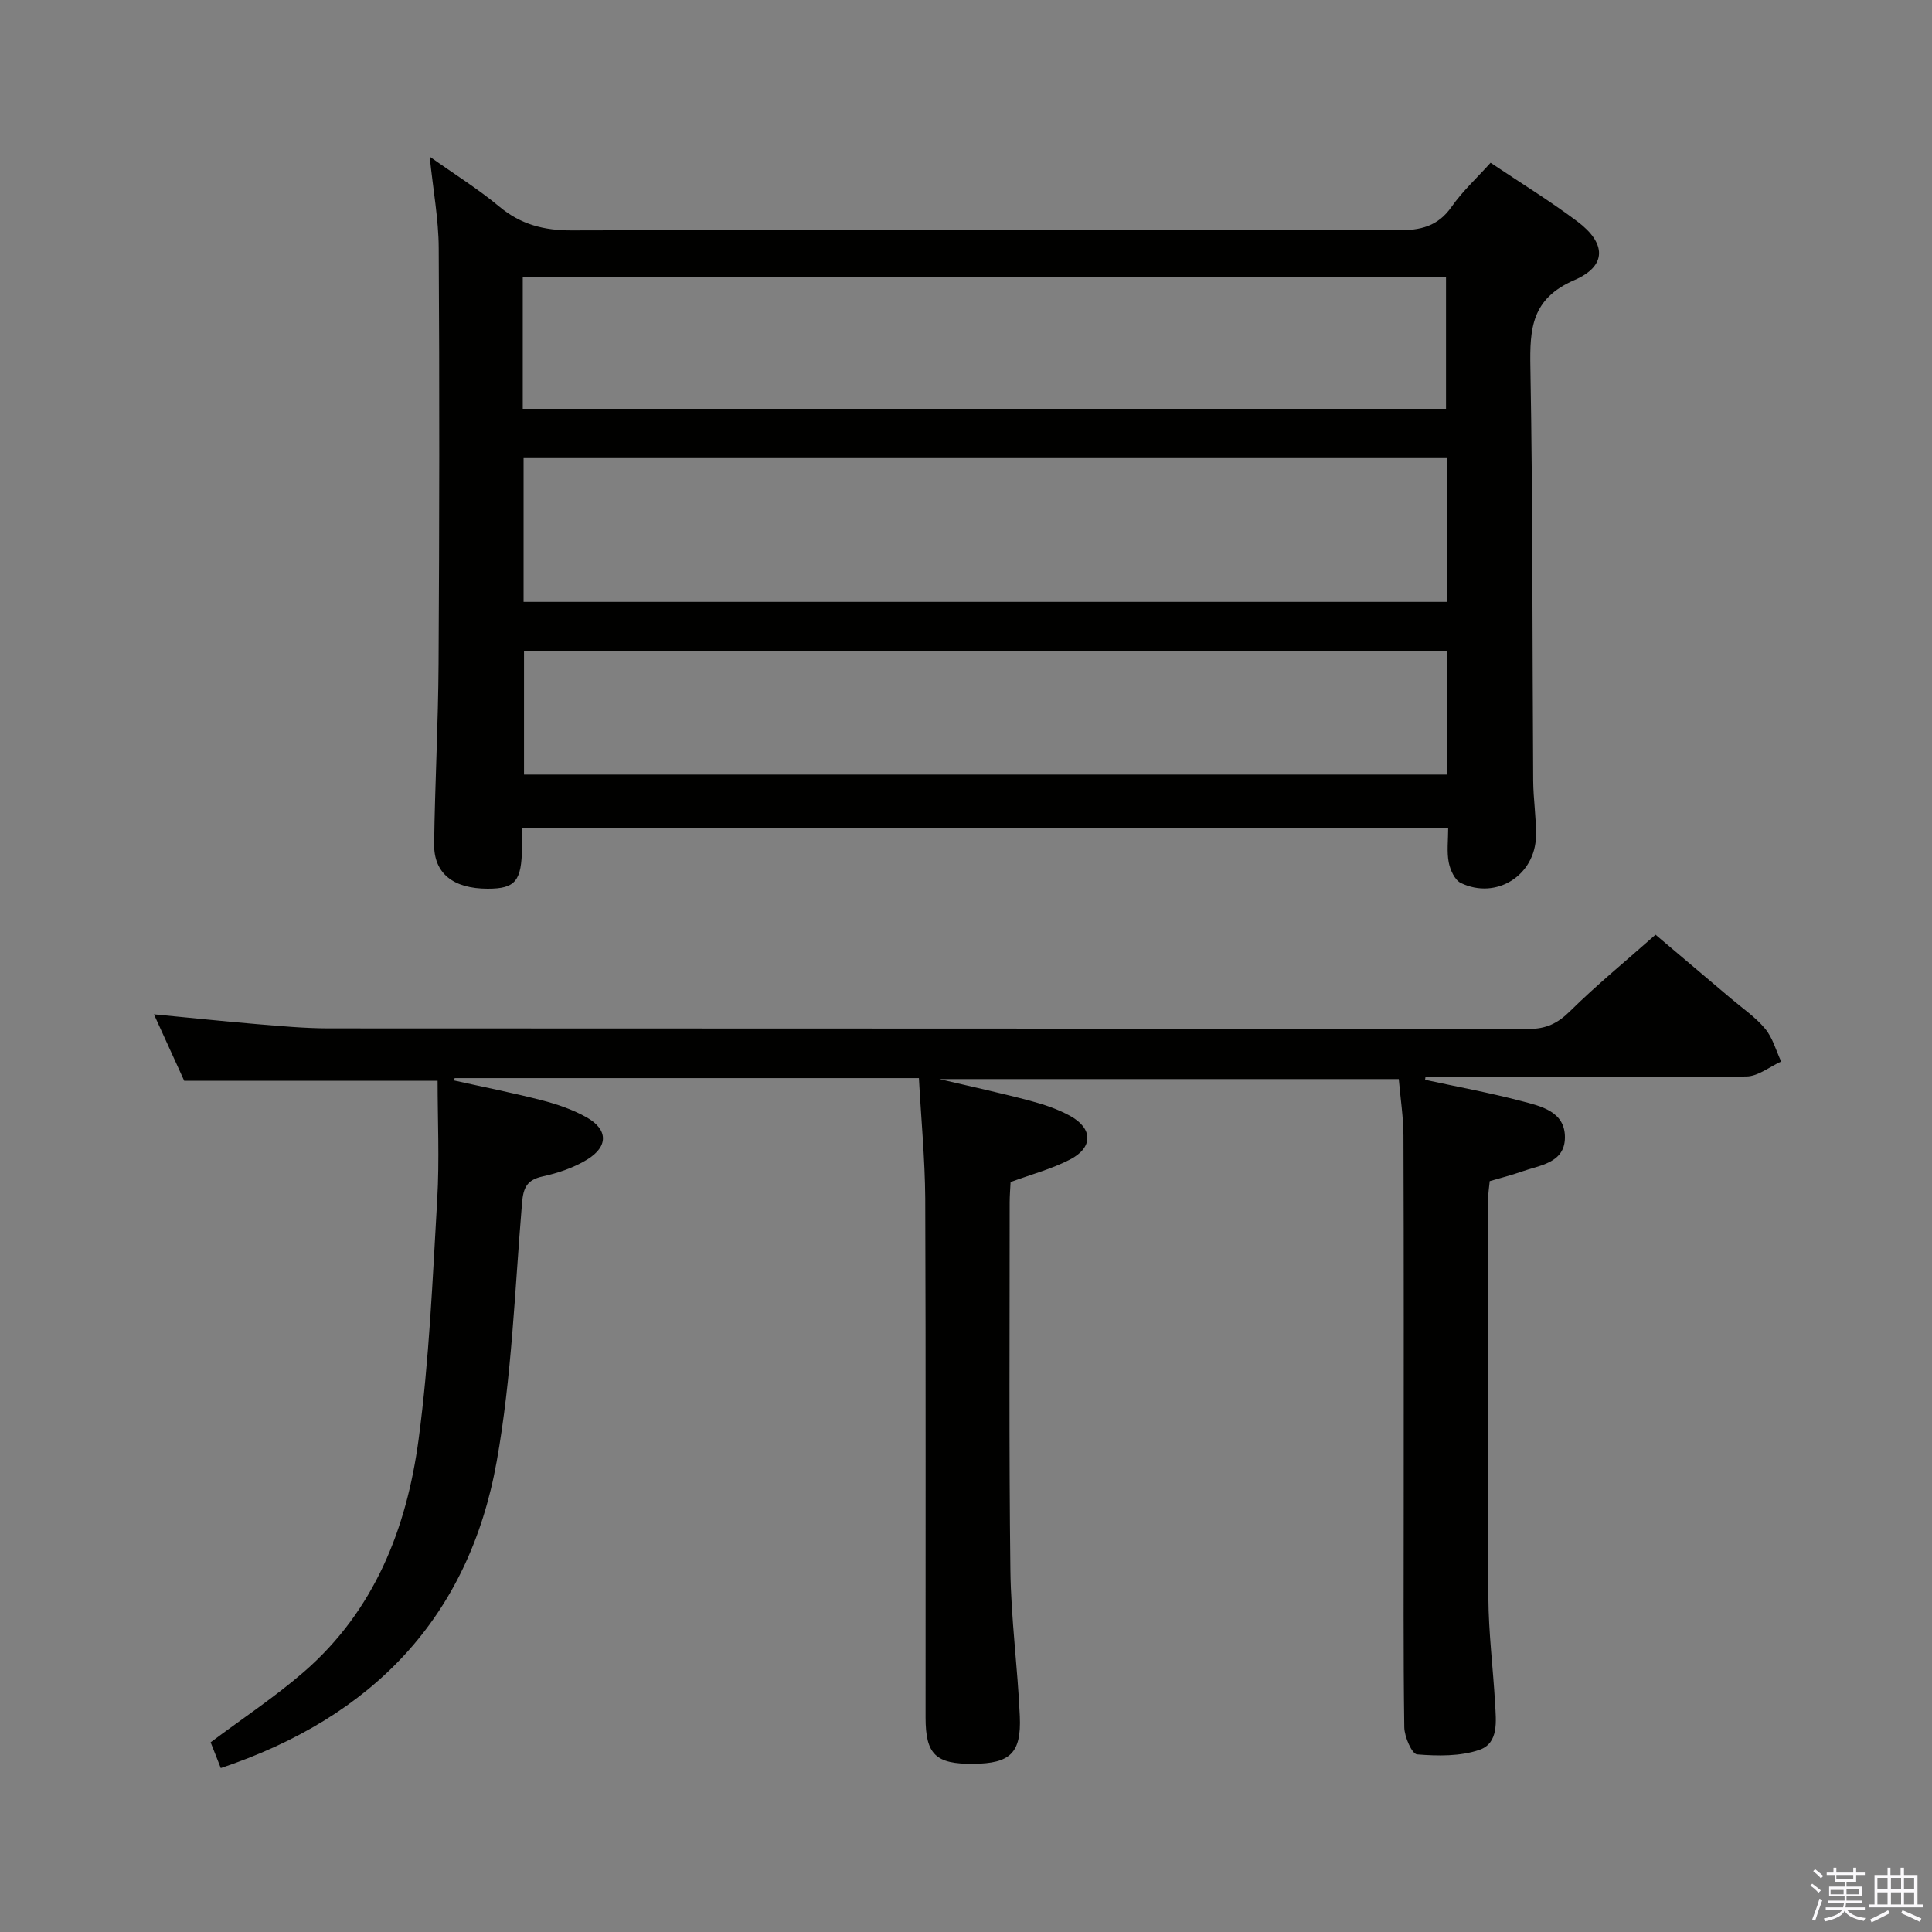 <svg enable-background="new 0 0 400 400" viewBox="0 0 400 400" xmlns="http://www.w3.org/2000/svg"><rect x="0" y="0" width="400" height="400" fill="#808080" stroke="none"/><path d="m374.8 390.4.4-.4c.7.5 1.3 1 1.8 1.4l-.5.5c-.5-.6-1.1-1.1-1.7-1.5zm1 7.3-.6-.3c.5-1.4 1.1-2.8 1.5-4.3.2.1.4.2.6.3-.5 1.3-1 2.8-1.5 4.3zm-.4-10.3.4-.4c.4.3 1 .8 1.7 1.4l-.5.5c-.4-.5-1-1-1.6-1.5zm2.5.3h1.7v-1h.6v1h3.5v-1h.6v1h1.8v.5h-1.8v1.4h-2v1h3.2v2h-3.2v.9h3.3v.5h-3.4c0 .3-.1.6-.1.9h4v.5h-3.7c.7.9 1.9 1.5 3.8 1.7-.1.2-.2.4-.3.6-2.1-.4-3.5-1.1-4-2.1-.4 1-1.8 1.7-4 2.2-.1-.2-.2-.4-.3-.6 2.1-.4 3.4-1 3.8-1.8h-3.4v-.5h3.6c.1-.3.1-.6.2-.9h-3.3v-.5h3.4c0-.3 0-.6 0-.9h-3.2v-2h3.3v-1h-2.1v-1.4h-1.7v-.5zm1.1 3.5v1h2.7c0-.3 0-.4 0-.4 0-.2 0-.2 0-.2 0-.1 0-.2 0-.3h-2.7zm1.2-3v.9h3.5v-.9zm4.7 3h-2.6v.6.4h2.6z" fill="#fbfafc"/><path d="m393.6 386.7h.6v1.5h2.8v6.1h1.1v.6h-11.1v-.6h1.1v-6.1h2.7v-1.5h.6v1.5h2.1v-1.5zm-2.7 8.8.4.6c-1.2.6-2.5 1.3-3.8 1.9-.1-.2-.2-.4-.3-.6 1.2-.6 2.5-1.2 3.7-1.9zm-2.2-6.7v2.4h2.1v-2.4zm0 3v2.5h2.1v-2.5zm2.8-3v2.4h2.1v-2.4zm0 3v2.5h2.1v-2.5zm6 6.1c-1.4-.7-2.7-1.3-3.9-1.8l.3-.6c1.5.6 2.7 1.2 3.9 1.7zm-1.2-9.1h-2.1v2.4h2.1zm-2.1 3v2.5h2.1v-2.5z" fill="#fbfafc"/><g fill="#010100"><path d="m108.07 171.37c0 1.68.01 2.84 0 4.01-.06 7.04-1.36 8.62-7.1 8.62-7.14-.01-11.17-3.17-11.09-9.28.17-12.48.85-24.95.92-37.42.17-28.66.2-57.33.03-85.99-.03-5.93-1.14-11.85-1.87-18.88 5.22 3.7 10.06 6.71 14.4 10.33 4.48 3.74 9.27 4.96 15.08 4.94 56.99-.18 113.99-.16 170.98-.02 4.68.01 8.26-.8 11.1-4.85 2.26-3.23 5.24-5.97 8.09-9.13 6.13 4.11 12.24 7.86 17.95 12.14 6.01 4.5 6.19 9.22-.6 12.15-8.91 3.85-9.26 10.06-9.11 18.14.51 28.49.39 56.98.58 85.48.02 3.82.64 7.64.58 11.45-.14 8.18-8.22 13.29-15.55 9.76-1.27-.61-2.22-2.72-2.52-4.29-.42-2.21-.11-4.57-.11-7.15-64.07-.01-127.63-.01-191.76-.01zm191.49-76.52c-63.92 0-127.57 0-191.16 0v29.76h191.16c0-10.06 0-19.8 0-29.76zm-191.33-10.21h191.15c0-9.31 0-18.32 0-27.2-63.96 0-127.48 0-191.15 0zm191.34 50.23c-63.92 0-127.59 0-191.08 0v25.5h191.08c0-8.73 0-17.01 0-25.5z"/><path d="m190.25 223.21c-32.53 0-64.33 0-96.12 0-.04.16-.08.32-.12.49 6.06 1.35 12.16 2.55 18.17 4.1 3.18.82 6.4 1.92 9.25 3.52 4.47 2.51 4.56 6.04.14 8.75-2.77 1.7-6.05 2.8-9.24 3.5-3.28.72-3.99 2.38-4.25 5.51-1.5 17.87-2.1 35.93-5.25 53.52-5.79 32.32-25.76 52.97-57.12 63.46-.78-1.98-1.48-3.78-2.1-5.33 6.63-4.97 13.3-9.38 19.29-14.57 14.61-12.66 21.3-29.68 23.77-48.17 2.19-16.43 2.89-33.07 3.85-49.64.48-8.24.08-16.54.08-24.58-18.04 0-34.77 0-52.46 0-1.72-3.78-3.89-8.54-6.27-13.77 7.43.71 14.31 1.44 21.2 2.02 4.97.41 9.95.88 14.93.89 82.82.05 165.64.01 248.46.12 3.66 0 6.04-1.15 8.61-3.69 5.44-5.37 11.38-10.23 17.69-15.82 4.27 3.61 9.94 8.39 15.6 13.19 2.41 2.05 5.1 3.87 7.09 6.27 1.57 1.89 2.25 4.51 3.32 6.8-2.39 1.08-4.78 3.06-7.18 3.09-20.16.25-40.32.14-60.49.14-1.99 0-3.98 0-5.98 0-.02.18-.04.36-.07.55 6.62 1.44 13.3 2.66 19.85 4.38 4.08 1.07 9.16 2.14 9.1 7.6-.06 5.31-5.24 5.69-9.04 7.05-2.03.73-4.14 1.24-6.53 1.95-.11 1.19-.33 2.47-.33 3.76-.02 27.49-.12 54.99.05 82.48.04 7.3.98 14.6 1.39 21.9.2 3.63.8 8.2-3.22 9.6-3.98 1.38-8.64 1.29-12.93.95-1.07-.09-2.62-3.64-2.65-5.62-.22-15.33-.11-30.66-.12-45.99 0-25.49.04-50.98-.05-76.47-.01-3.79-.61-7.58-.97-11.74-31.41 0-62.64 0-95.13 0 7.04 1.66 12.95 2.93 18.8 4.49 2.86.76 5.76 1.73 8.34 3.16 4.69 2.61 4.72 6.53-.08 9.01-3.79 1.96-8 3.07-12.3 4.66-.06 1.33-.19 2.8-.19 4.28.01 25.33-.16 50.66.15 75.98.12 10.12 1.51 20.22 1.95 30.35.33 7.65-2.01 9.77-9.63 9.84-7.78.07-9.88-1.92-9.88-9.59-.02-35.83.07-71.66-.07-107.48-.06-8.26-.86-16.5-1.31-24.9z"/></g></svg>